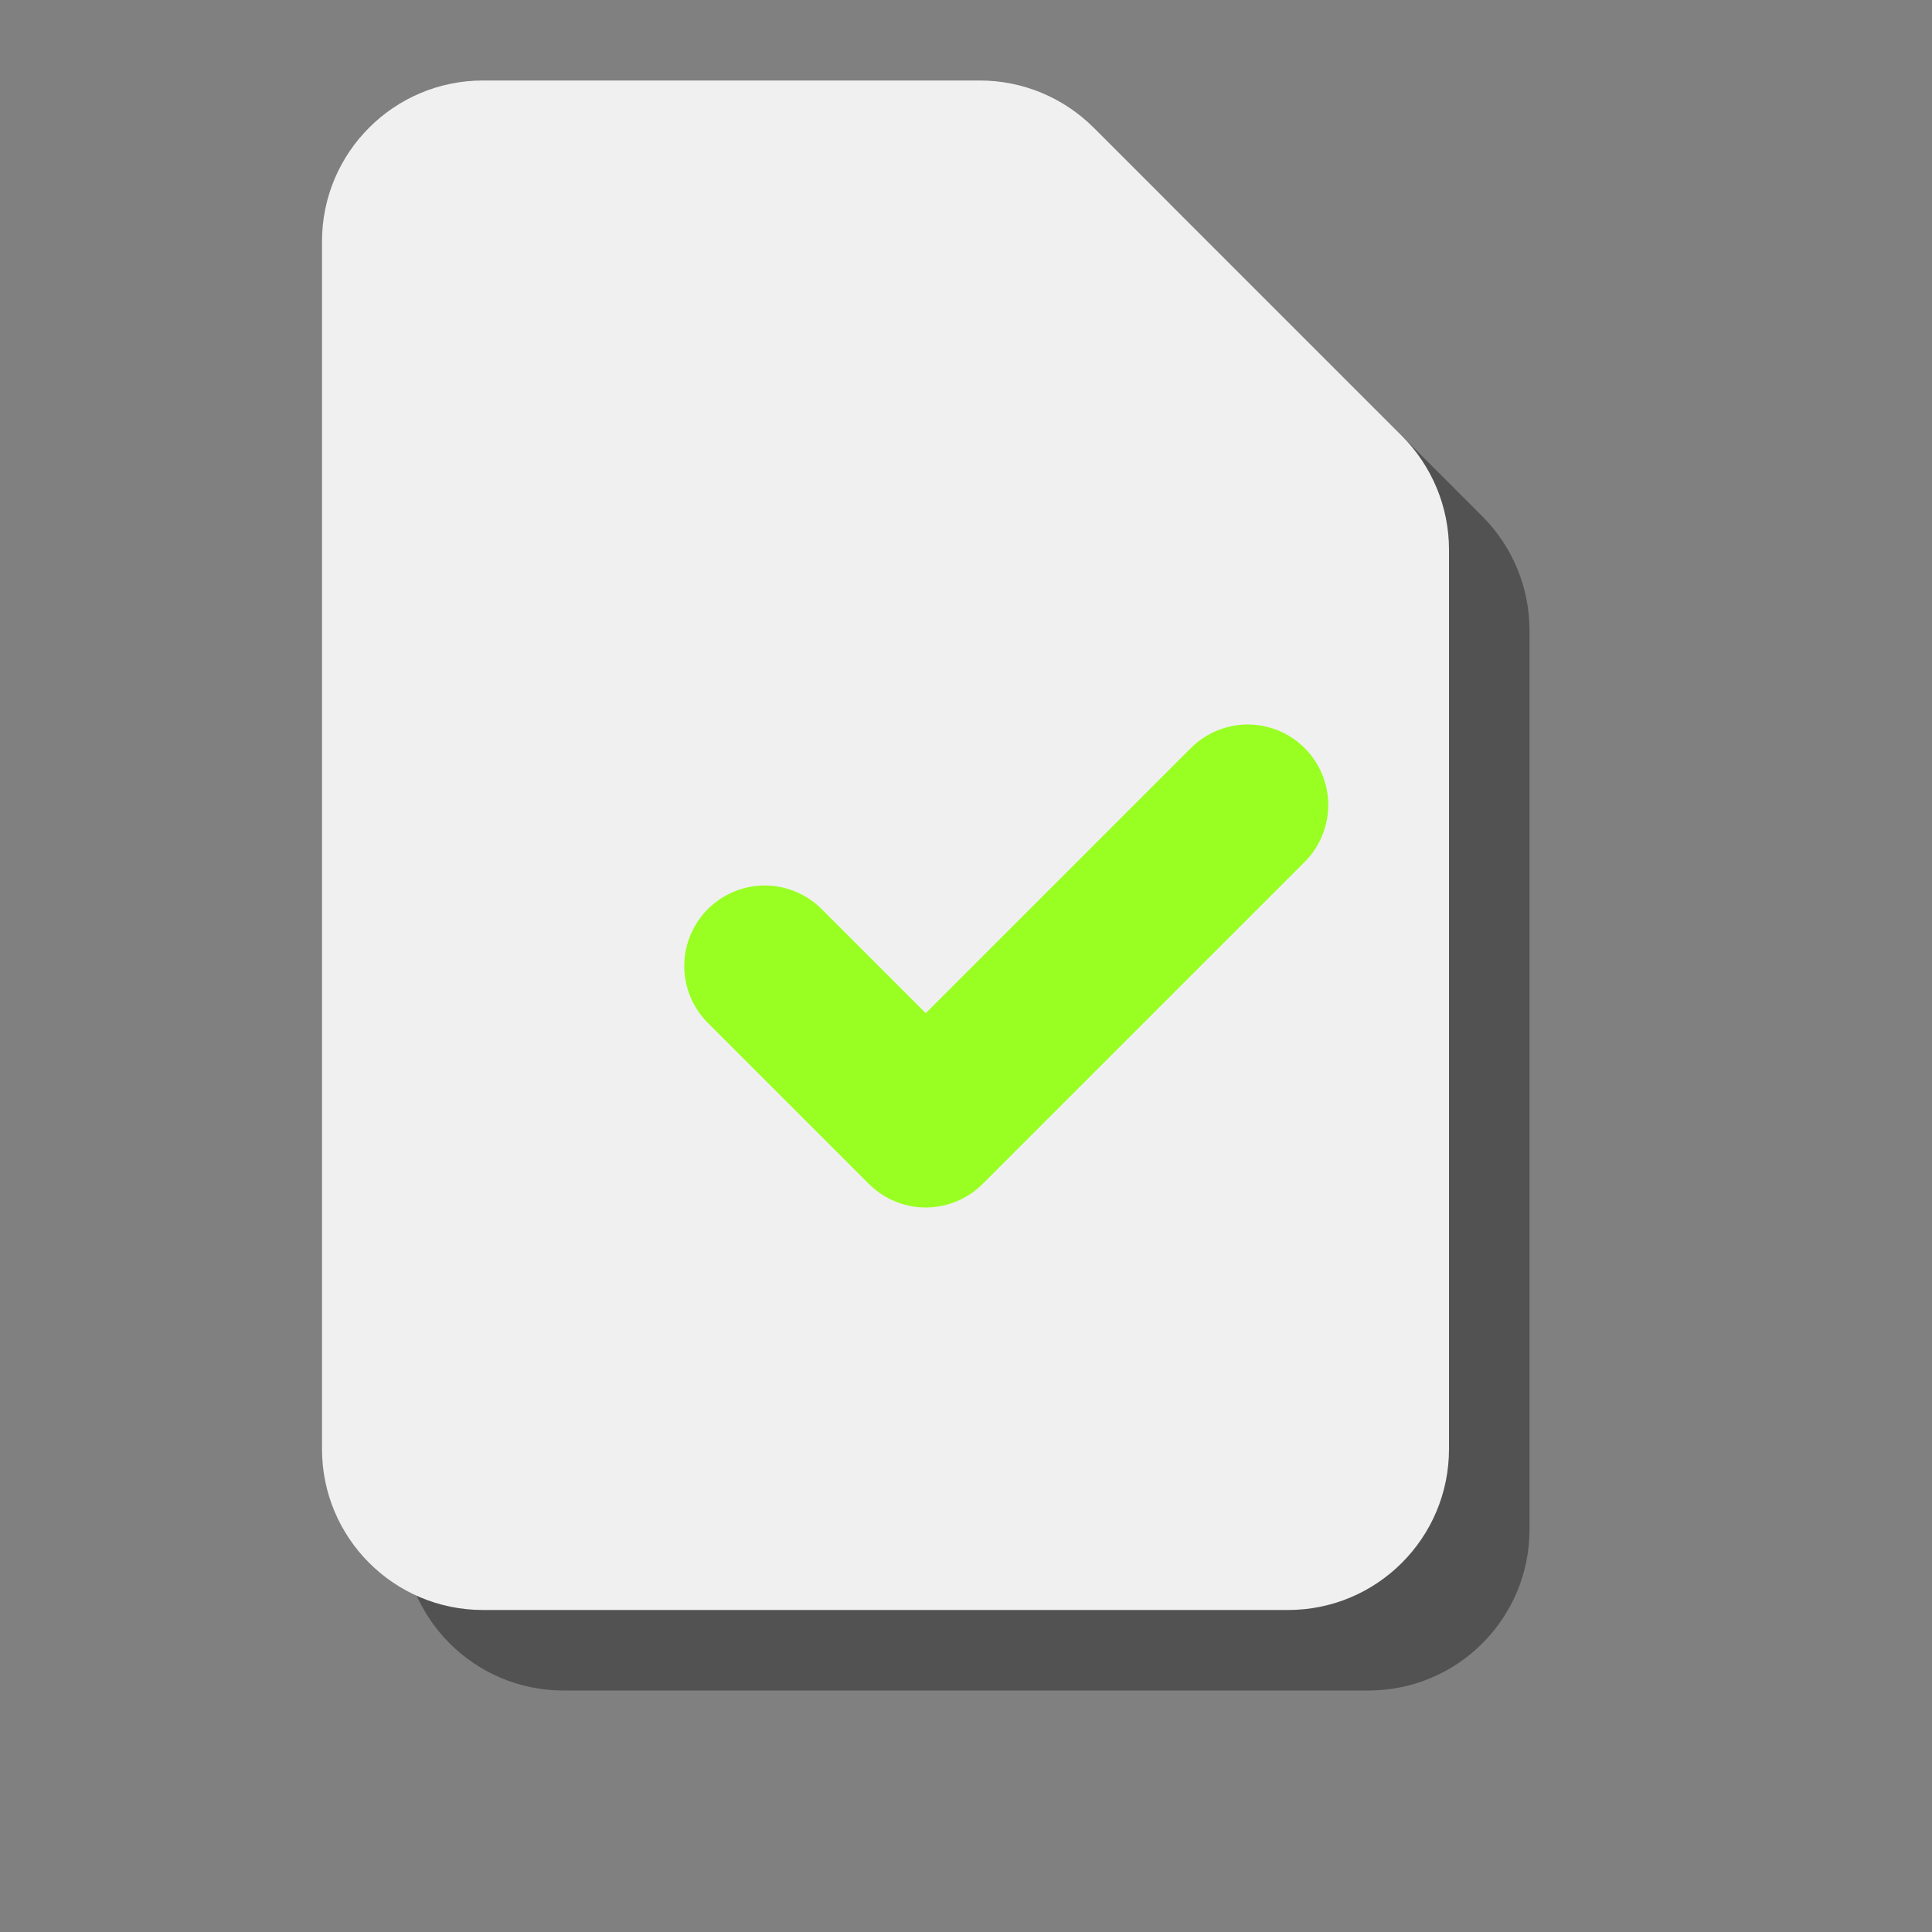 <svg width="128" height="128" viewBox="0 0 24 24" fill="none" xmlns="http://www.w3.org/2000/svg">
  <rect x="0" y="0" width="24" height="24" fill="#808080" stroke="none"/>
  <!-- Sombra sutil para darle profundidad -->
  <path d="M7 21H17C18.105 21 19 20.105 19 19V7.828C19 7.298 18.789 6.789 18.414 6.414L14.586 2.586C14.211 2.211 13.702 2 13.172 2H7C5.895 2 5 2.895 5 4V19C5 20.105 5.895 21 7 21Z" fill="#242424" opacity="0.5"/>
  
  <!-- Cuerpo del documento -->
  <path d="M6 20H16C17.105 20 18 19.105 18 18V6.828C18 6.298 17.789 5.789 17.414 5.414L13.586 1.586C13.211 1.211 12.702 1 12.172 1H6C4.895 1 4 1.895 4 3V18C4 19.105 4.895 20 6 20Z" fill="#f0f0f0"/>
  
  <!-- Checkmark con el color de la empresa -->
  <path d="M9.5 12L11.5 14L15.5 10" stroke="#99ff23" stroke-width="2" stroke-linecap="round" stroke-linejoin="round"/>
</svg>